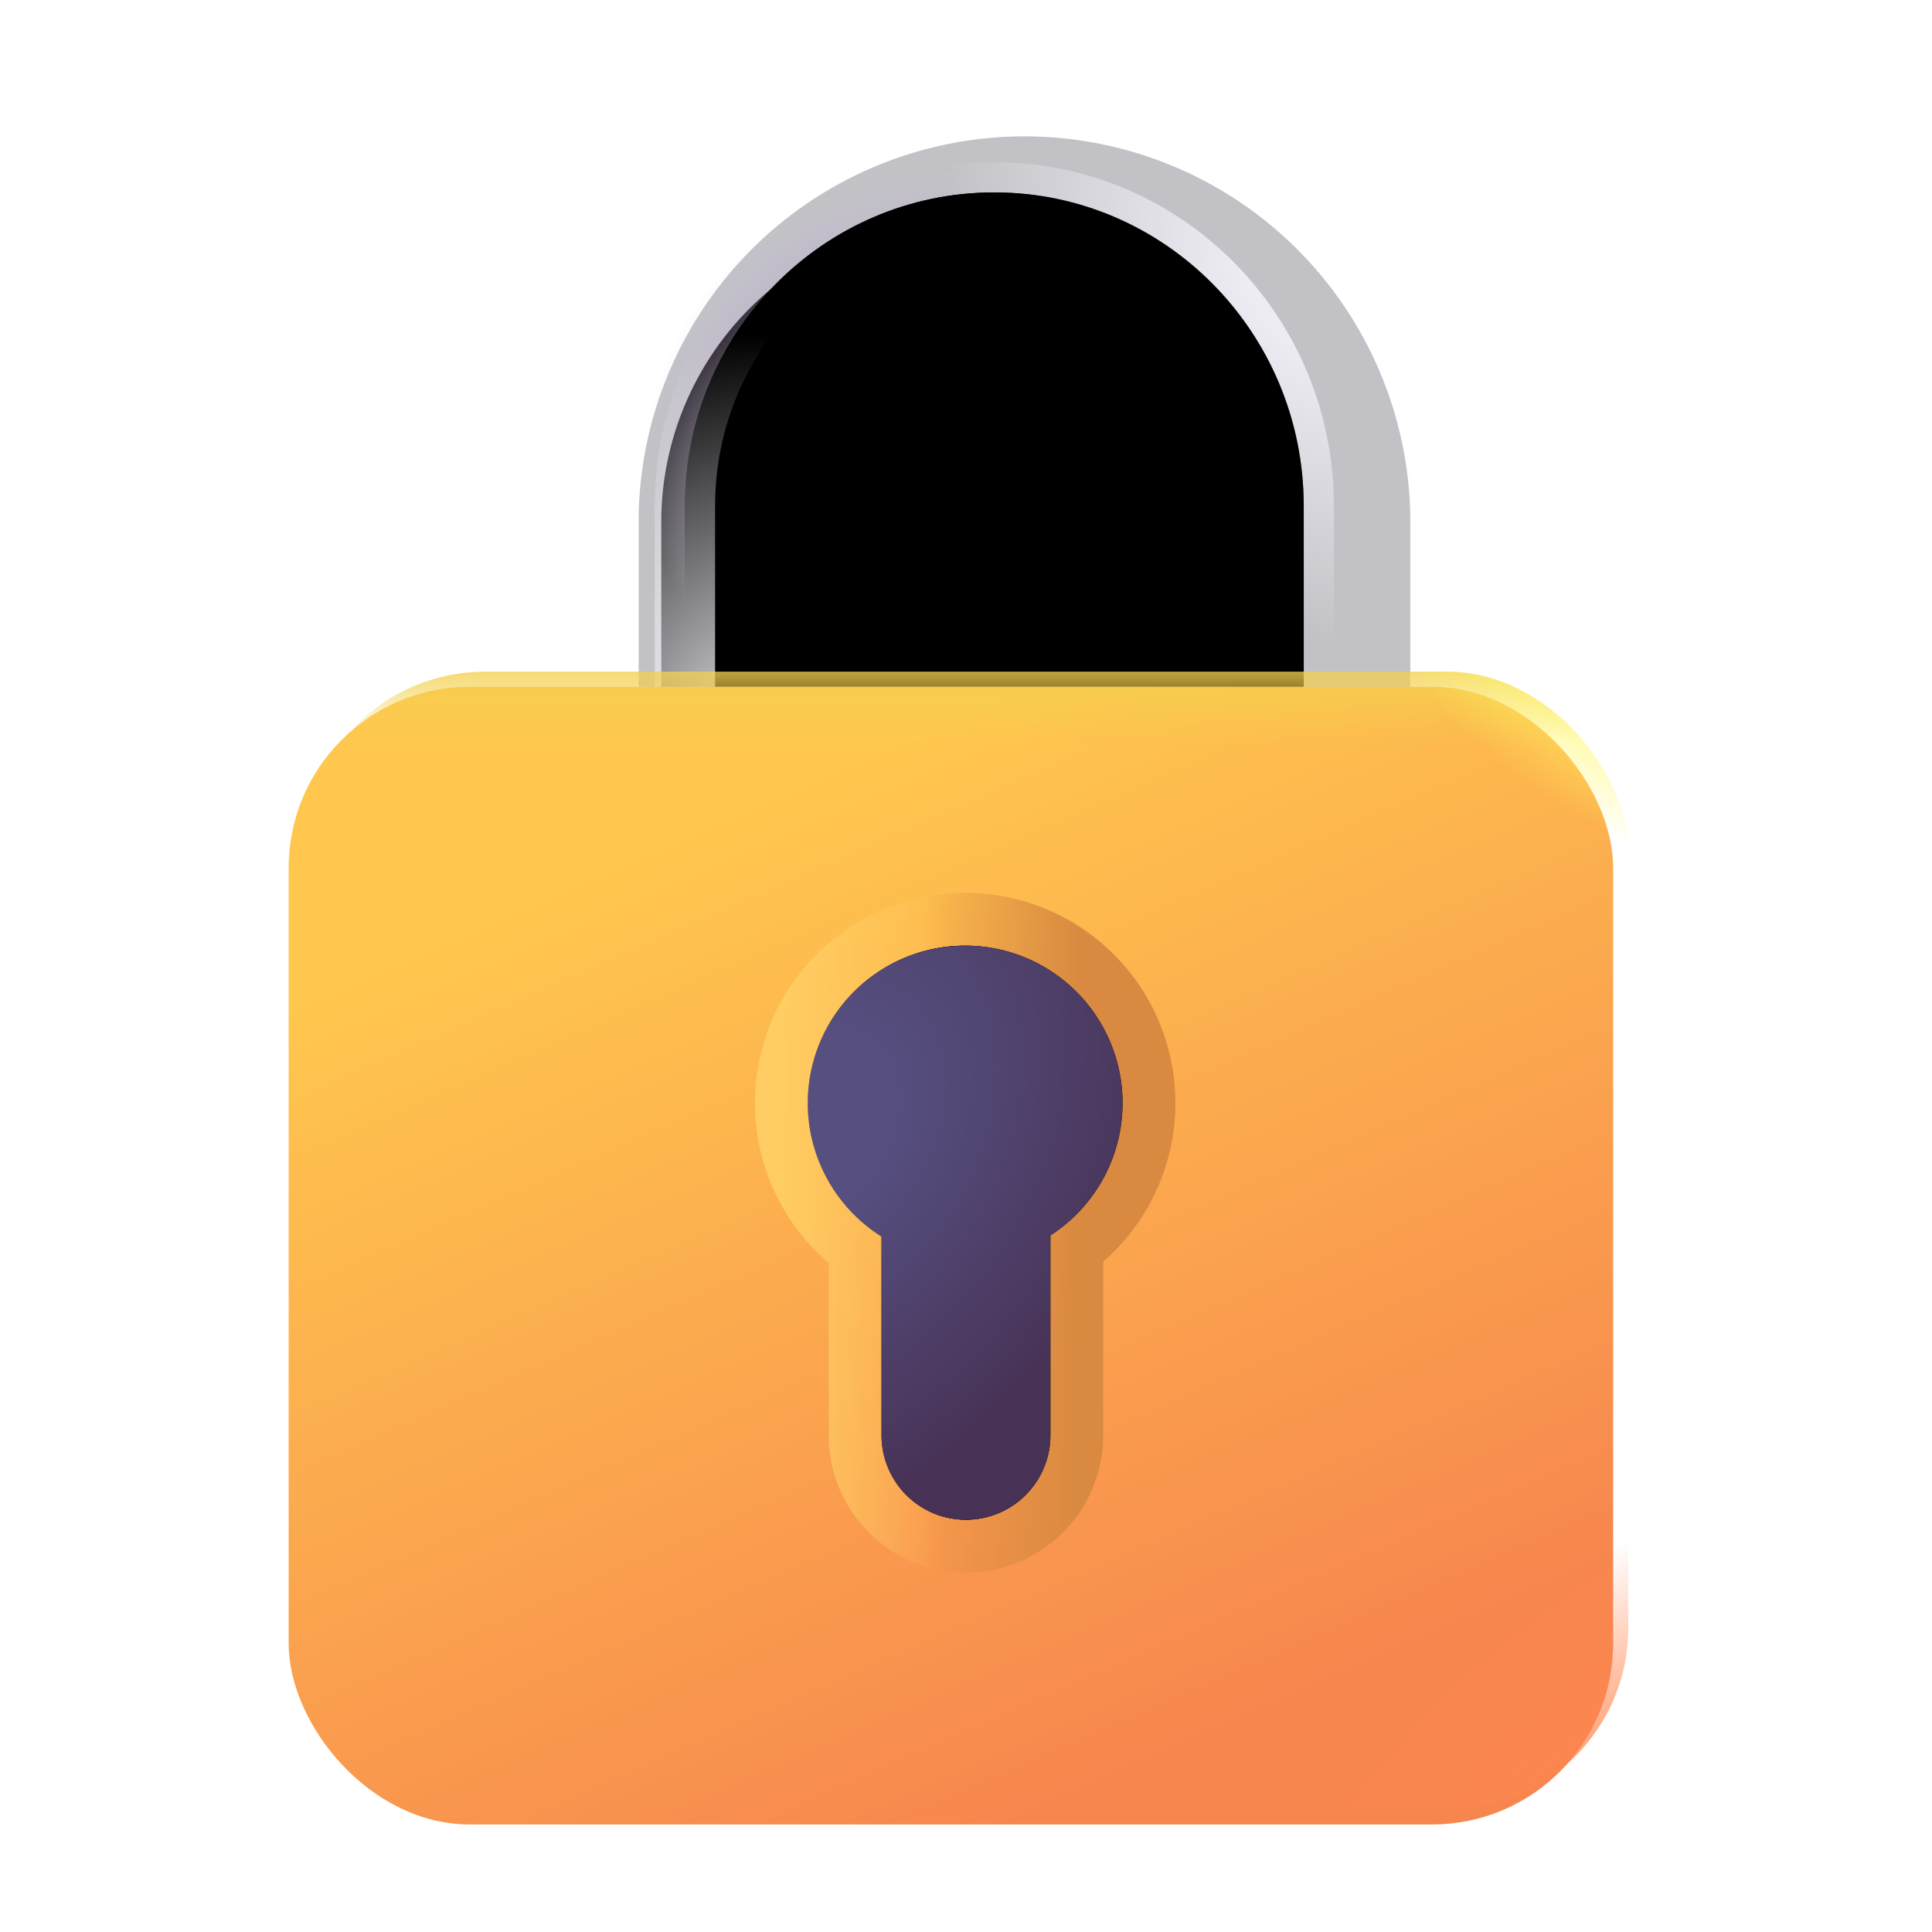 <svg width="100%" height="100%" viewBox="0 0 32 32" xmlns="http://www.w3.org/2000/svg"><g filter="url(#a)"><path stroke="#C2C2C6" stroke-width="2.75" d="M10.953 14.14V8.579a5.016 5.016 0 0 1 10.031 0v5.563"/></g><path stroke="url(#b)" stroke-width="2.75" d="M10.953 14.14V8.579a5.016 5.016 0 0 1 10.031 0v5.563"/><g filter="url(#c)"><path stroke="url(#d)" d="M11.344 14.14V8.38c0-2.867 2.294-5.193 5.125-5.193s5.125 2.326 5.125 5.194v5.76"/><path stroke="url(#e)" d="M11.344 14.14V8.38c0-2.867 2.294-5.193 5.125-5.193s5.125 2.326 5.125 5.194v5.76"/></g><g filter="url(#f)"><rect width="21.938" height="18.844" x="5.031" y="11.125" fill="url(#g)" rx="3"/></g><rect width="21.938" height="18.844" x="5.031" y="11.125" fill="url(#h)" rx="3"/><rect width="21.938" height="18.844" x="5.031" y="11.125" fill="url(#i)" rx="3"/><rect width="21.938" height="18.844" x="5.031" y="11.125" fill="url(#j)" rx="3"/><g stroke-width="1.75" filter="url(#k)"><path stroke="url(#l)" d="M17.398 20.462a2.607 2.607 0 1 0-2.797.017v3.294a1.398 1.398 0 0 0 2.797 0z"/><path stroke="url(#m)" d="M17.398 20.462a2.607 2.607 0 1 0-2.797.017v3.294a1.398 1.398 0 0 0 2.797 0z"/></g><path fill="url(#n)" d="M17.398 20.462a2.607 2.607 0 1 0-2.797.017v3.294a1.398 1.398 0 0 0 2.797 0z"/><defs><radialGradient id="b" cx="0" cy="0" r="1" gradientTransform="matrix(0 -4.844 5.289 0 15.969 7.656)" gradientUnits="userSpaceOnUse"><stop offset=".531" stop-color="#AB83C0"/><stop offset="1" stop-color="#CBBBDC" stop-opacity="0"/></radialGradient><radialGradient id="d" cx="0" cy="0" r="1" gradientTransform="matrix(-3.819 3.594 -4.936 -5.246 21.9 4.594)" gradientUnits="userSpaceOnUse"><stop offset=".216" stop-color="#EDECF3"/><stop offset="1" stop-color="#EDECF3" stop-opacity="0"/></radialGradient><radialGradient id="e" cx="0" cy="0" r="1" gradientTransform="matrix(0 -7.125 5.163 0 12.55 12.656)" gradientUnits="userSpaceOnUse"><stop stop-color="#EDECF3"/><stop offset="1" stop-color="#EDECF3" stop-opacity="0"/></radialGradient><radialGradient id="h" cx="0" cy="0" r="1" gradientTransform="matrix(-2.188 -2.406 5.606 -5.096 26.406 29.969)" gradientUnits="userSpaceOnUse"><stop stop-color="#FF8650"/><stop offset="1" stop-color="#FF8650" stop-opacity="0"/></radialGradient><radialGradient id="j" cx="0" cy="0" r="1" gradientTransform="rotate(126.254 10.51 12.316)scale(2.325 5.252)" gradientUnits="userSpaceOnUse"><stop stop-color="#FFF760"/><stop offset="1" stop-color="#FFF760" stop-opacity="0"/></radialGradient><radialGradient id="n" cx="0" cy="0" r="1" gradientTransform="rotate(34.061 -23.815 31.182)scale(5.691 7.827)" gradientUnits="userSpaceOnUse"><stop offset=".217" stop-color="#564F80"/><stop offset="1" stop-color="#473154"/></radialGradient><linearGradient id="g" x1="10.156" x2="17.094" y1="14.188" y2="29.969" gradientUnits="userSpaceOnUse"><stop stop-color="#FFC74E"/><stop offset="1" stop-color="#F7864E"/></linearGradient><linearGradient id="i" x1="16" x2="16" y1="10.813" y2="12.313" gradientUnits="userSpaceOnUse"><stop stop-color="#F3D04E"/><stop offset="1" stop-color="#F3D04E" stop-opacity="0"/></linearGradient><linearGradient id="l" x1="19.125" x2="15.25" y1="21.75" y2="21.75" gradientUnits="userSpaceOnUse"><stop offset=".331" stop-color="#D98A40"/><stop offset="1" stop-color="#D98A40" stop-opacity="0"/></linearGradient><linearGradient id="m" x1="12.875" x2="15.594" y1="20.813" y2="20.813" gradientUnits="userSpaceOnUse"><stop stop-color="#FFCD63"/><stop offset="1" stop-color="#FFCD63" stop-opacity="0"/></linearGradient><filter id="a" width="13.781" height="11.953" x="9.578" y="2.188" color-interpolation-filters="sRGB" filterUnits="userSpaceOnUse"><feFlood flood-opacity="0" result="BackgroundImageFix"/><feBlend in="SourceGraphic" in2="BackgroundImageFix" result="shape"/><feColorMatrix in="SourceAlpha" result="hardAlpha" values="0 0 0 0 0 0 0 0 0 0 0 0 0 0 0 0 0 0 127 0"/><feOffset dx="1"/><feGaussianBlur stdDeviation=".5"/><feComposite in2="hardAlpha" k2="-1" k3="1" operator="arithmetic"/><feColorMatrix values="0 0 0 0 0.561 0 0 0 0 0.557 0 0 0 0 0.576 0 0 0 1 0"/><feBlend in2="shape" result="effect1_innerShadow_18_23511"/></filter><filter id="c" width="12.75" height="12.953" x="10.094" y="1.938" color-interpolation-filters="sRGB" filterUnits="userSpaceOnUse"><feFlood flood-opacity="0" result="BackgroundImageFix"/><feBlend in="SourceGraphic" in2="BackgroundImageFix" result="shape"/><feGaussianBlur result="effect1_foregroundBlur_18_23511" stdDeviation=".375"/></filter><filter id="f" width="23.438" height="20.344" x="4.281" y="10.375" color-interpolation-filters="sRGB" filterUnits="userSpaceOnUse"><feFlood flood-opacity="0" result="BackgroundImageFix"/><feBlend in="SourceGraphic" in2="BackgroundImageFix" result="shape"/><feColorMatrix in="SourceAlpha" result="hardAlpha" values="0 0 0 0 0 0 0 0 0 0 0 0 0 0 0 0 0 0 127 0"/><feOffset dy="-.75"/><feGaussianBlur stdDeviation=".375"/><feComposite in2="hardAlpha" k2="-1" k3="1" operator="arithmetic"/><feColorMatrix values="0 0 0 0 0.898 0 0 0 0 0.365 0 0 0 0 0.424 0 0 0 1 0"/><feBlend in2="shape" result="effect1_innerShadow_18_23511"/><feColorMatrix in="SourceAlpha" result="hardAlpha" values="0 0 0 0 0 0 0 0 0 0 0 0 0 0 0 0 0 0 127 0"/><feOffset dx="-1"/><feGaussianBlur stdDeviation=".375"/><feComposite in2="hardAlpha" k2="-1" k3="1" operator="arithmetic"/><feColorMatrix values="0 0 0 0 1 0 0 0 0 0.773 0 0 0 0 0.365 0 0 0 1 0"/><feBlend in2="effect1_innerShadow_18_23511" result="effect2_innerShadow_18_23511"/><feColorMatrix in="SourceAlpha" result="hardAlpha" values="0 0 0 0 0 0 0 0 0 0 0 0 0 0 0 0 0 0 127 0"/><feOffset dy="1"/><feGaussianBlur stdDeviation=".375"/><feComposite in2="hardAlpha" k2="-1" k3="1" operator="arithmetic"/><feColorMatrix values="0 0 0 0 1 0 0 0 0 0.843 0 0 0 0 0.267 0 0 0 1 0"/><feBlend in2="effect2_innerShadow_18_23511" result="effect3_innerShadow_18_23511"/><feColorMatrix in="SourceAlpha" result="hardAlpha" values="0 0 0 0 0 0 0 0 0 0 0 0 0 0 0 0 0 0 127 0"/><feOffset dx=".75"/><feGaussianBlur stdDeviation=".375"/><feComposite in2="hardAlpha" k2="-1" k3="1" operator="arithmetic"/><feColorMatrix values="0 0 0 0 0.729 0 0 0 0 0.478 0 0 0 0 0.208 0 0 0 1 0"/><feBlend in2="effect3_innerShadow_18_23511" result="effect4_innerShadow_18_23511"/></filter><filter id="k" width="7.965" height="12.26" x="12.004" y="14.287" color-interpolation-filters="sRGB" filterUnits="userSpaceOnUse"><feFlood flood-opacity="0" result="BackgroundImageFix"/><feBlend in="SourceGraphic" in2="BackgroundImageFix" result="shape"/><feGaussianBlur result="effect1_foregroundBlur_18_23511" stdDeviation=".25"/></filter></defs></svg>
